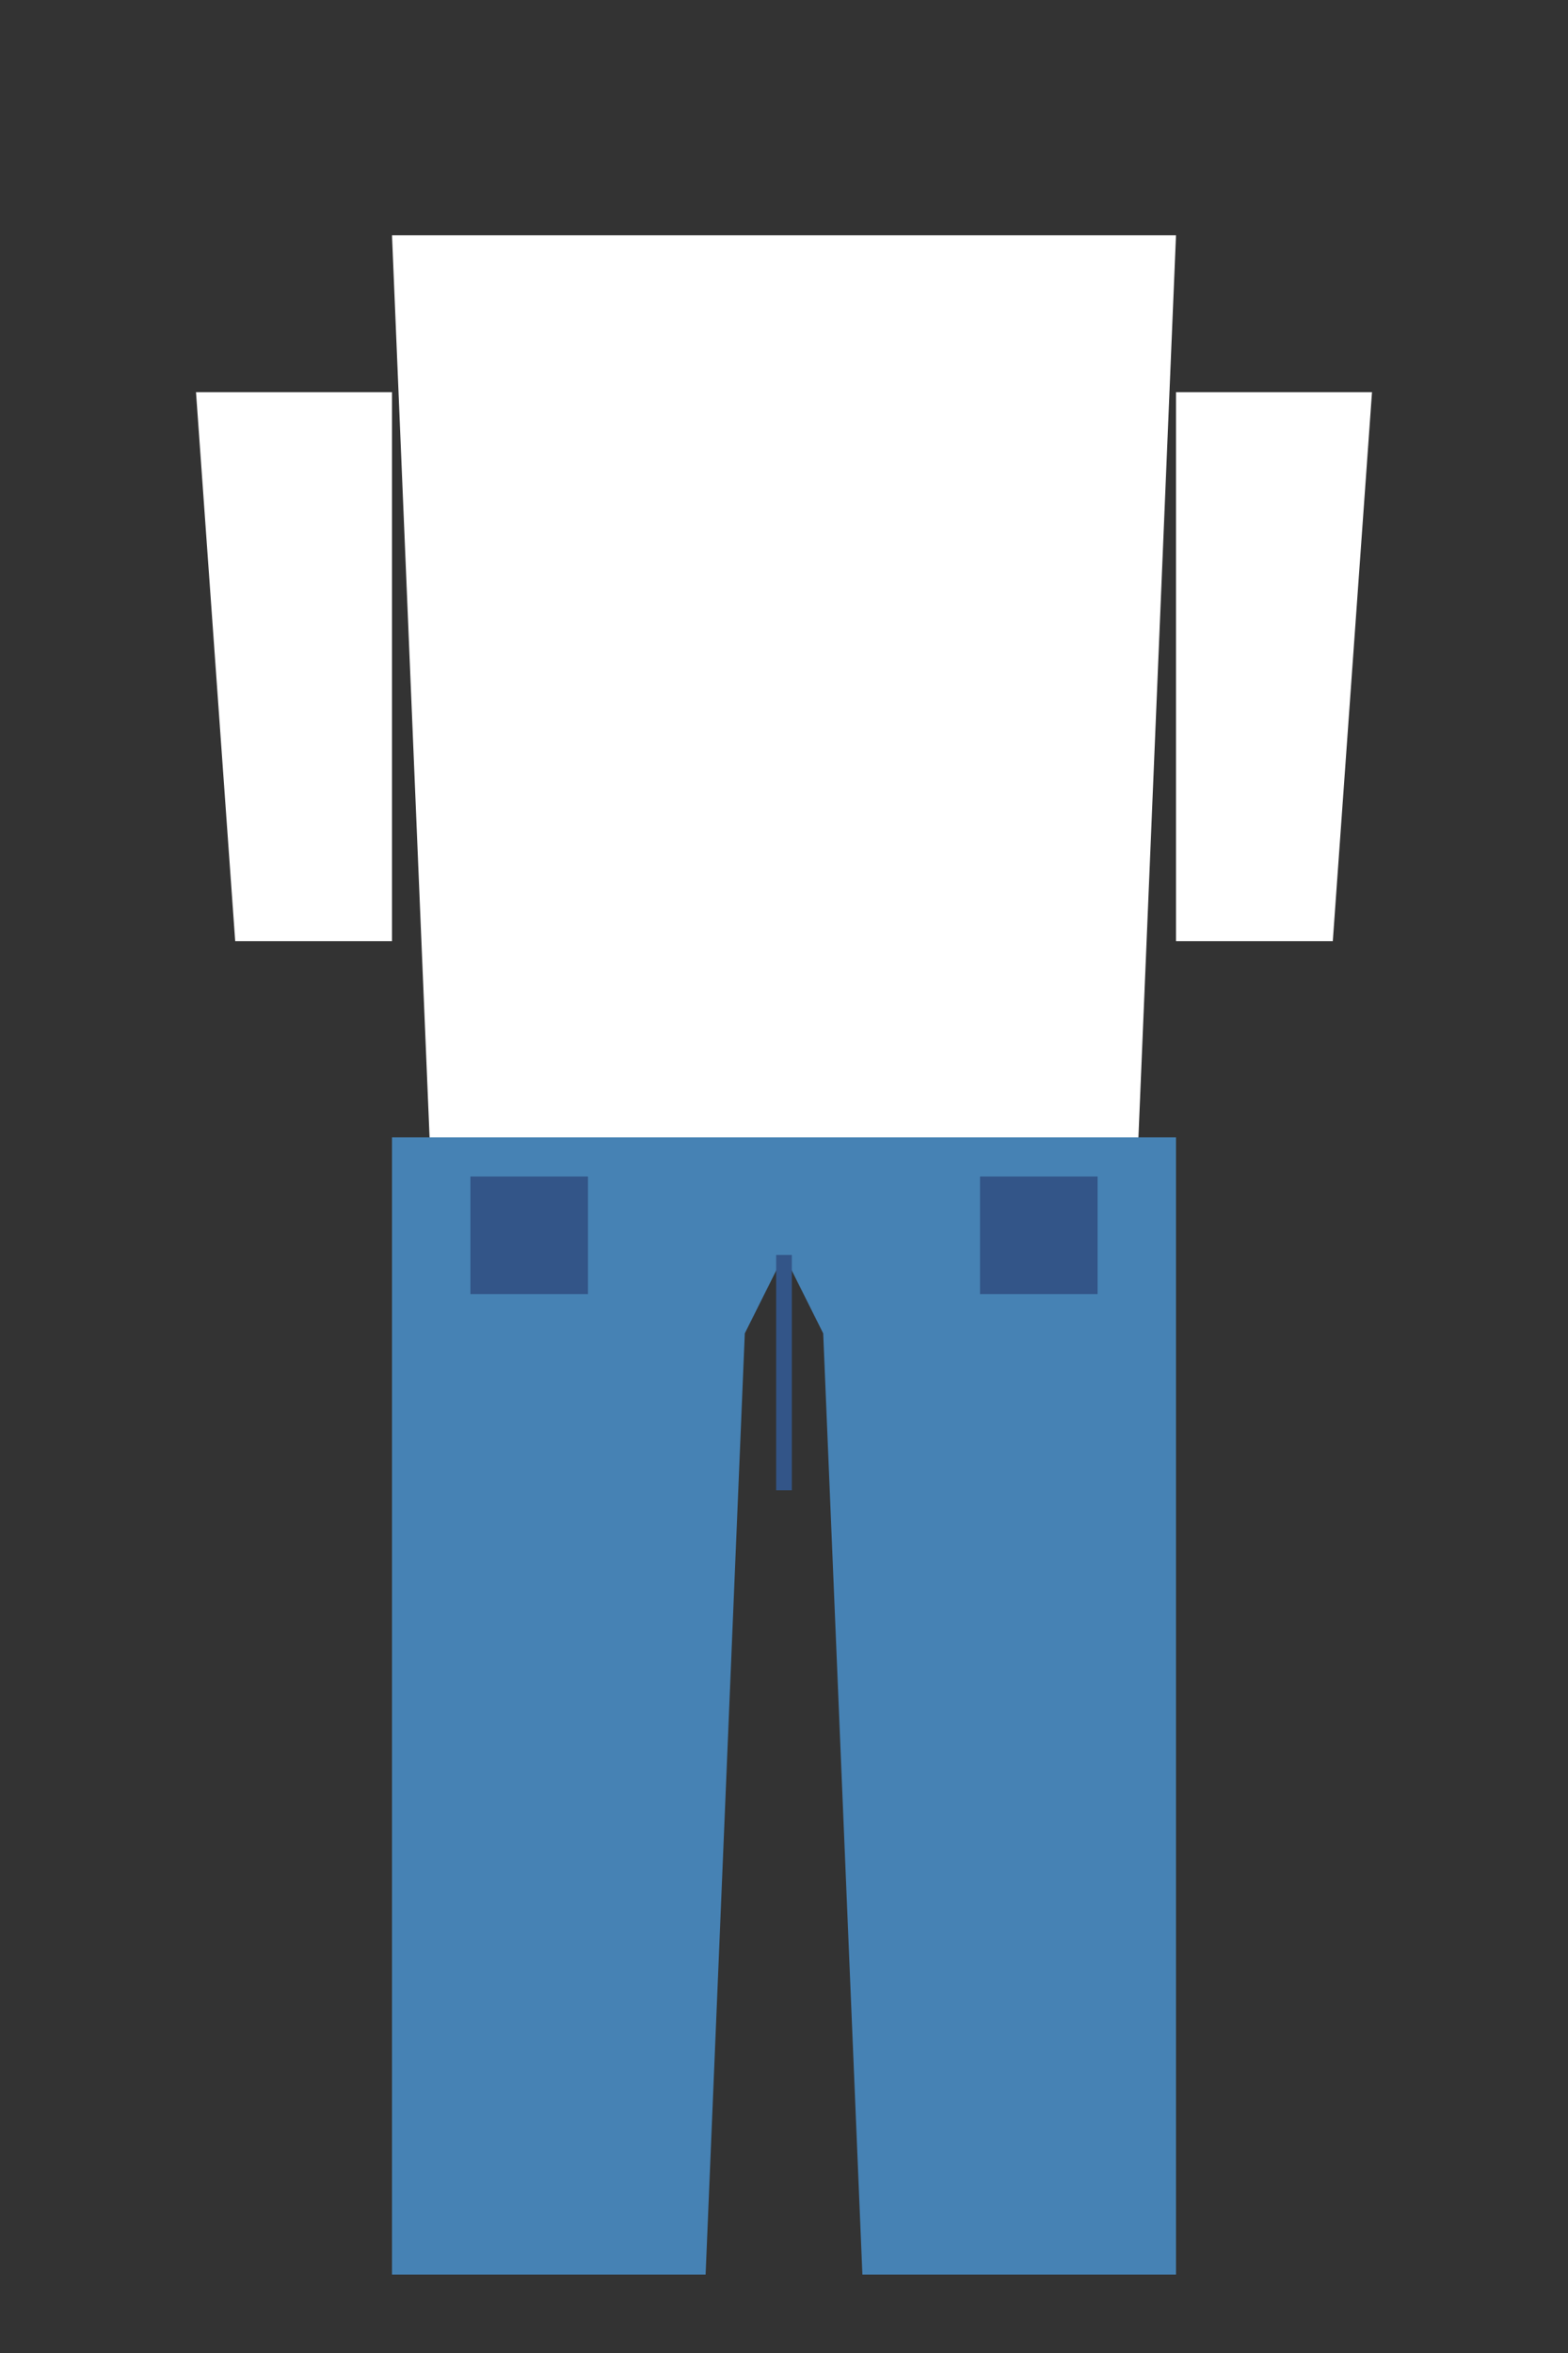 <svg width="200" height="300" viewBox="0 0 200 300" xmlns="http://www.w3.org/2000/svg">
  <rect x="0" y="0" width="200" height="300" fill="#333333" stroke="none"/>
  <g id="shirt" fill="#FFFFFF">
    <path d="M50 30 L150 30 L145 150 L55 150 Z"/>
    <path d="M25 50 L50 50 L50 120 L30 120 Z"/>
    <path d="M150 50 L175 50 L170 120 L150 120 Z"/>
    <path d="M75 30 L125 30 L100 60 Z"/>
  </g>
  <g id="jeans" fill="#4682B4">
    <path d="M50 145 L150 145 L150 170 L105 170 L100 160 L95 170 L50 170 Z"/>
    <path d="M50 170 L95 170 L90 290 L50 290 Z"/>
    <path d="M105 170 L150 170 L150 290 L110 290 Z"/>
    <path d="M100 160 L100 190" stroke="#335588" stroke-width="2"/>
    <rect x="60" y="150" width="15" height="15" fill="#335588"/>
    <rect x="125" y="150" width="15" height="15" fill="#335588"/>
  </g>
</svg>